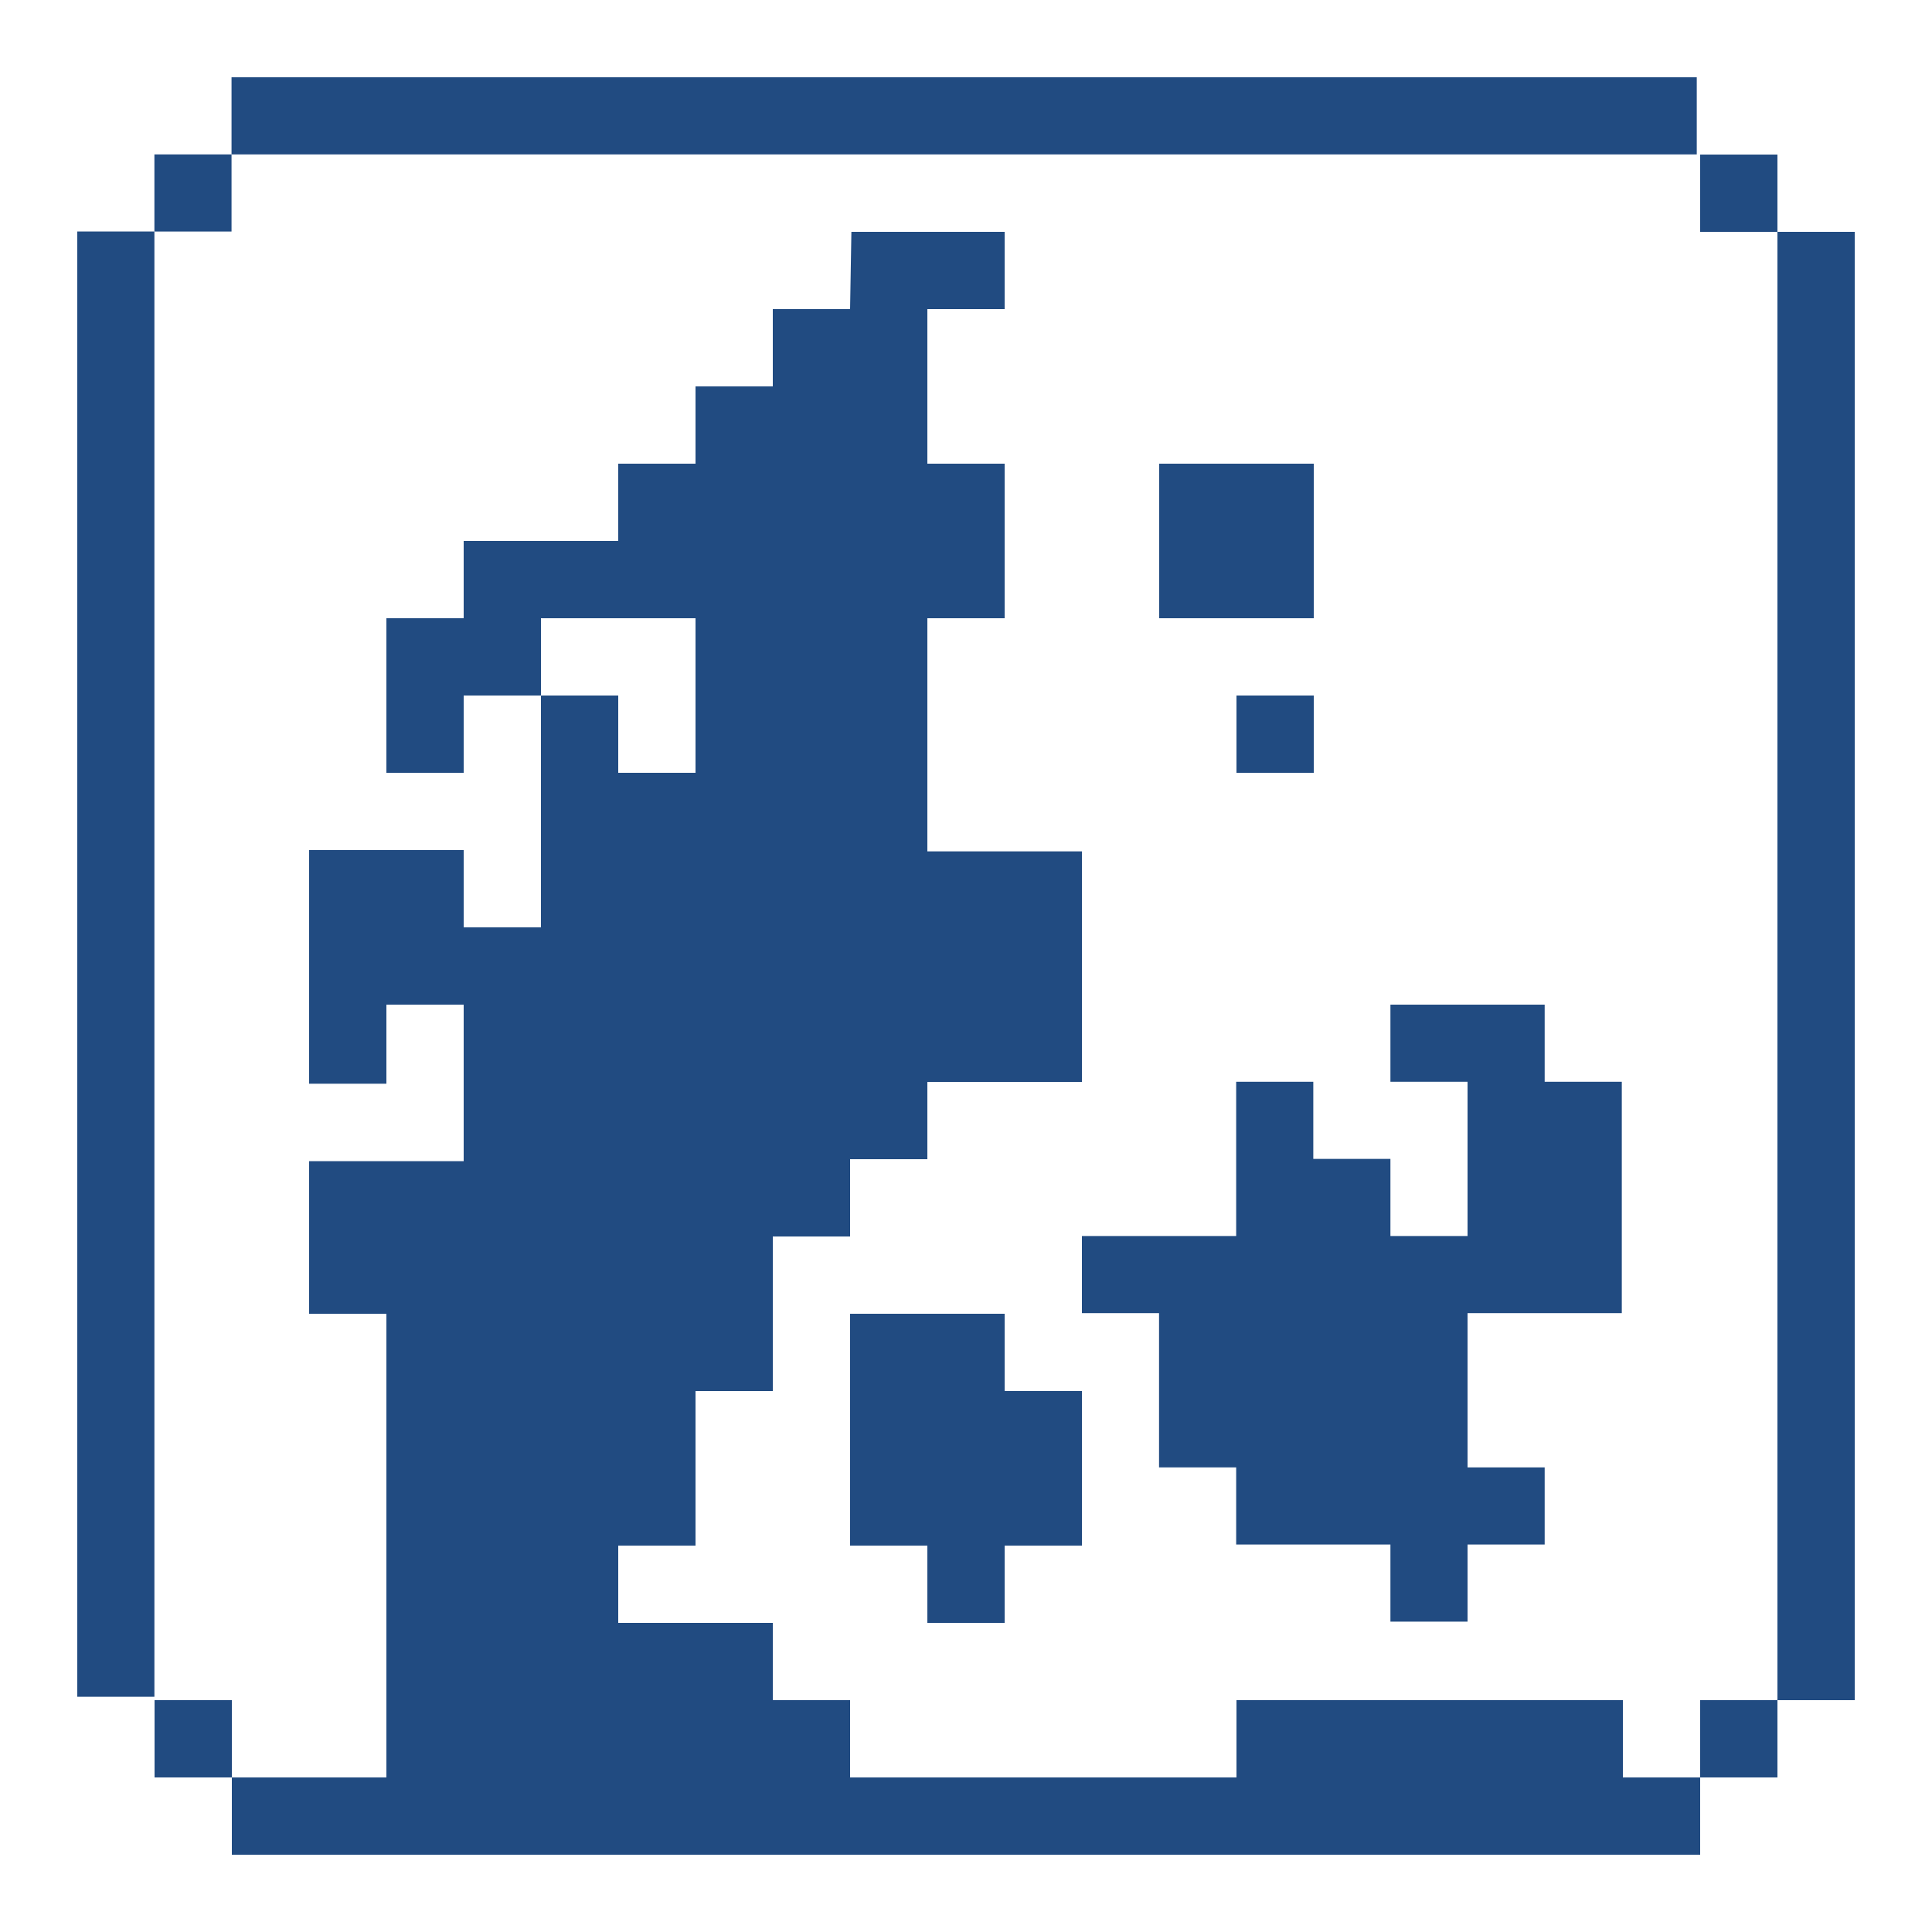 <svg height="50" viewBox="0 0 50 50" width="50" xmlns="http://www.w3.org/2000/svg"><g fill="#214b81" fill-rule="evenodd"><path d="m30 16h4v-4h-4z"/><path d="m32 20h2v-2h-2z"/><path d="m28 31.988v1.996h1.996v3.992h1.996v1.996h3.992v1.996h1.996v-1.996h1.996v-1.996h-1.996v-3.992h1.996 1.996v-5.988h-1.996v-1.996h-1.996-1.996v1.996h1.996v3.992h-1.996v-1.996h-1.996v-1.996h-1.996v3.992h-1.996z"/><path d="m26 42v-2h2v-4h-2v-2h-4v2 4h2v2z"/><path d="m5.992 3.996h37.92v-1.996h-37.92z"/><path d="m46 44h2v-38h-2z"/><path d="m44 6h2v-2h-2z"/><path d="m22.034 6-.034 2h-2v2h-2v2h-2v2h-4v2h-2v2 2h2v-2h2v-2h2 2v4h-2v-2h-2v2 2 2h-2v-2h-2-2v2 2 2.046h2v-2.046h2v4.05h-4v1.95 2h2v2 4 6h-4v2h24 2 6 4 2v-2h2v-2h-2v2h-2v-2h-10v2h-2-8v-2h-2v-2h-4v-2h2v-4h2v-4h2v-2h2v-2h4v-5.967h-4v-6.033h2v-4h-2v-2-2h2v-2z"/><path d="m3.996 5.992h1.996v-1.996h-1.996z"/><path d="m4 46h2v-2h-2z"/><path d="m2 43.912h1.996v-37.921h-1.996z"/></g></svg>